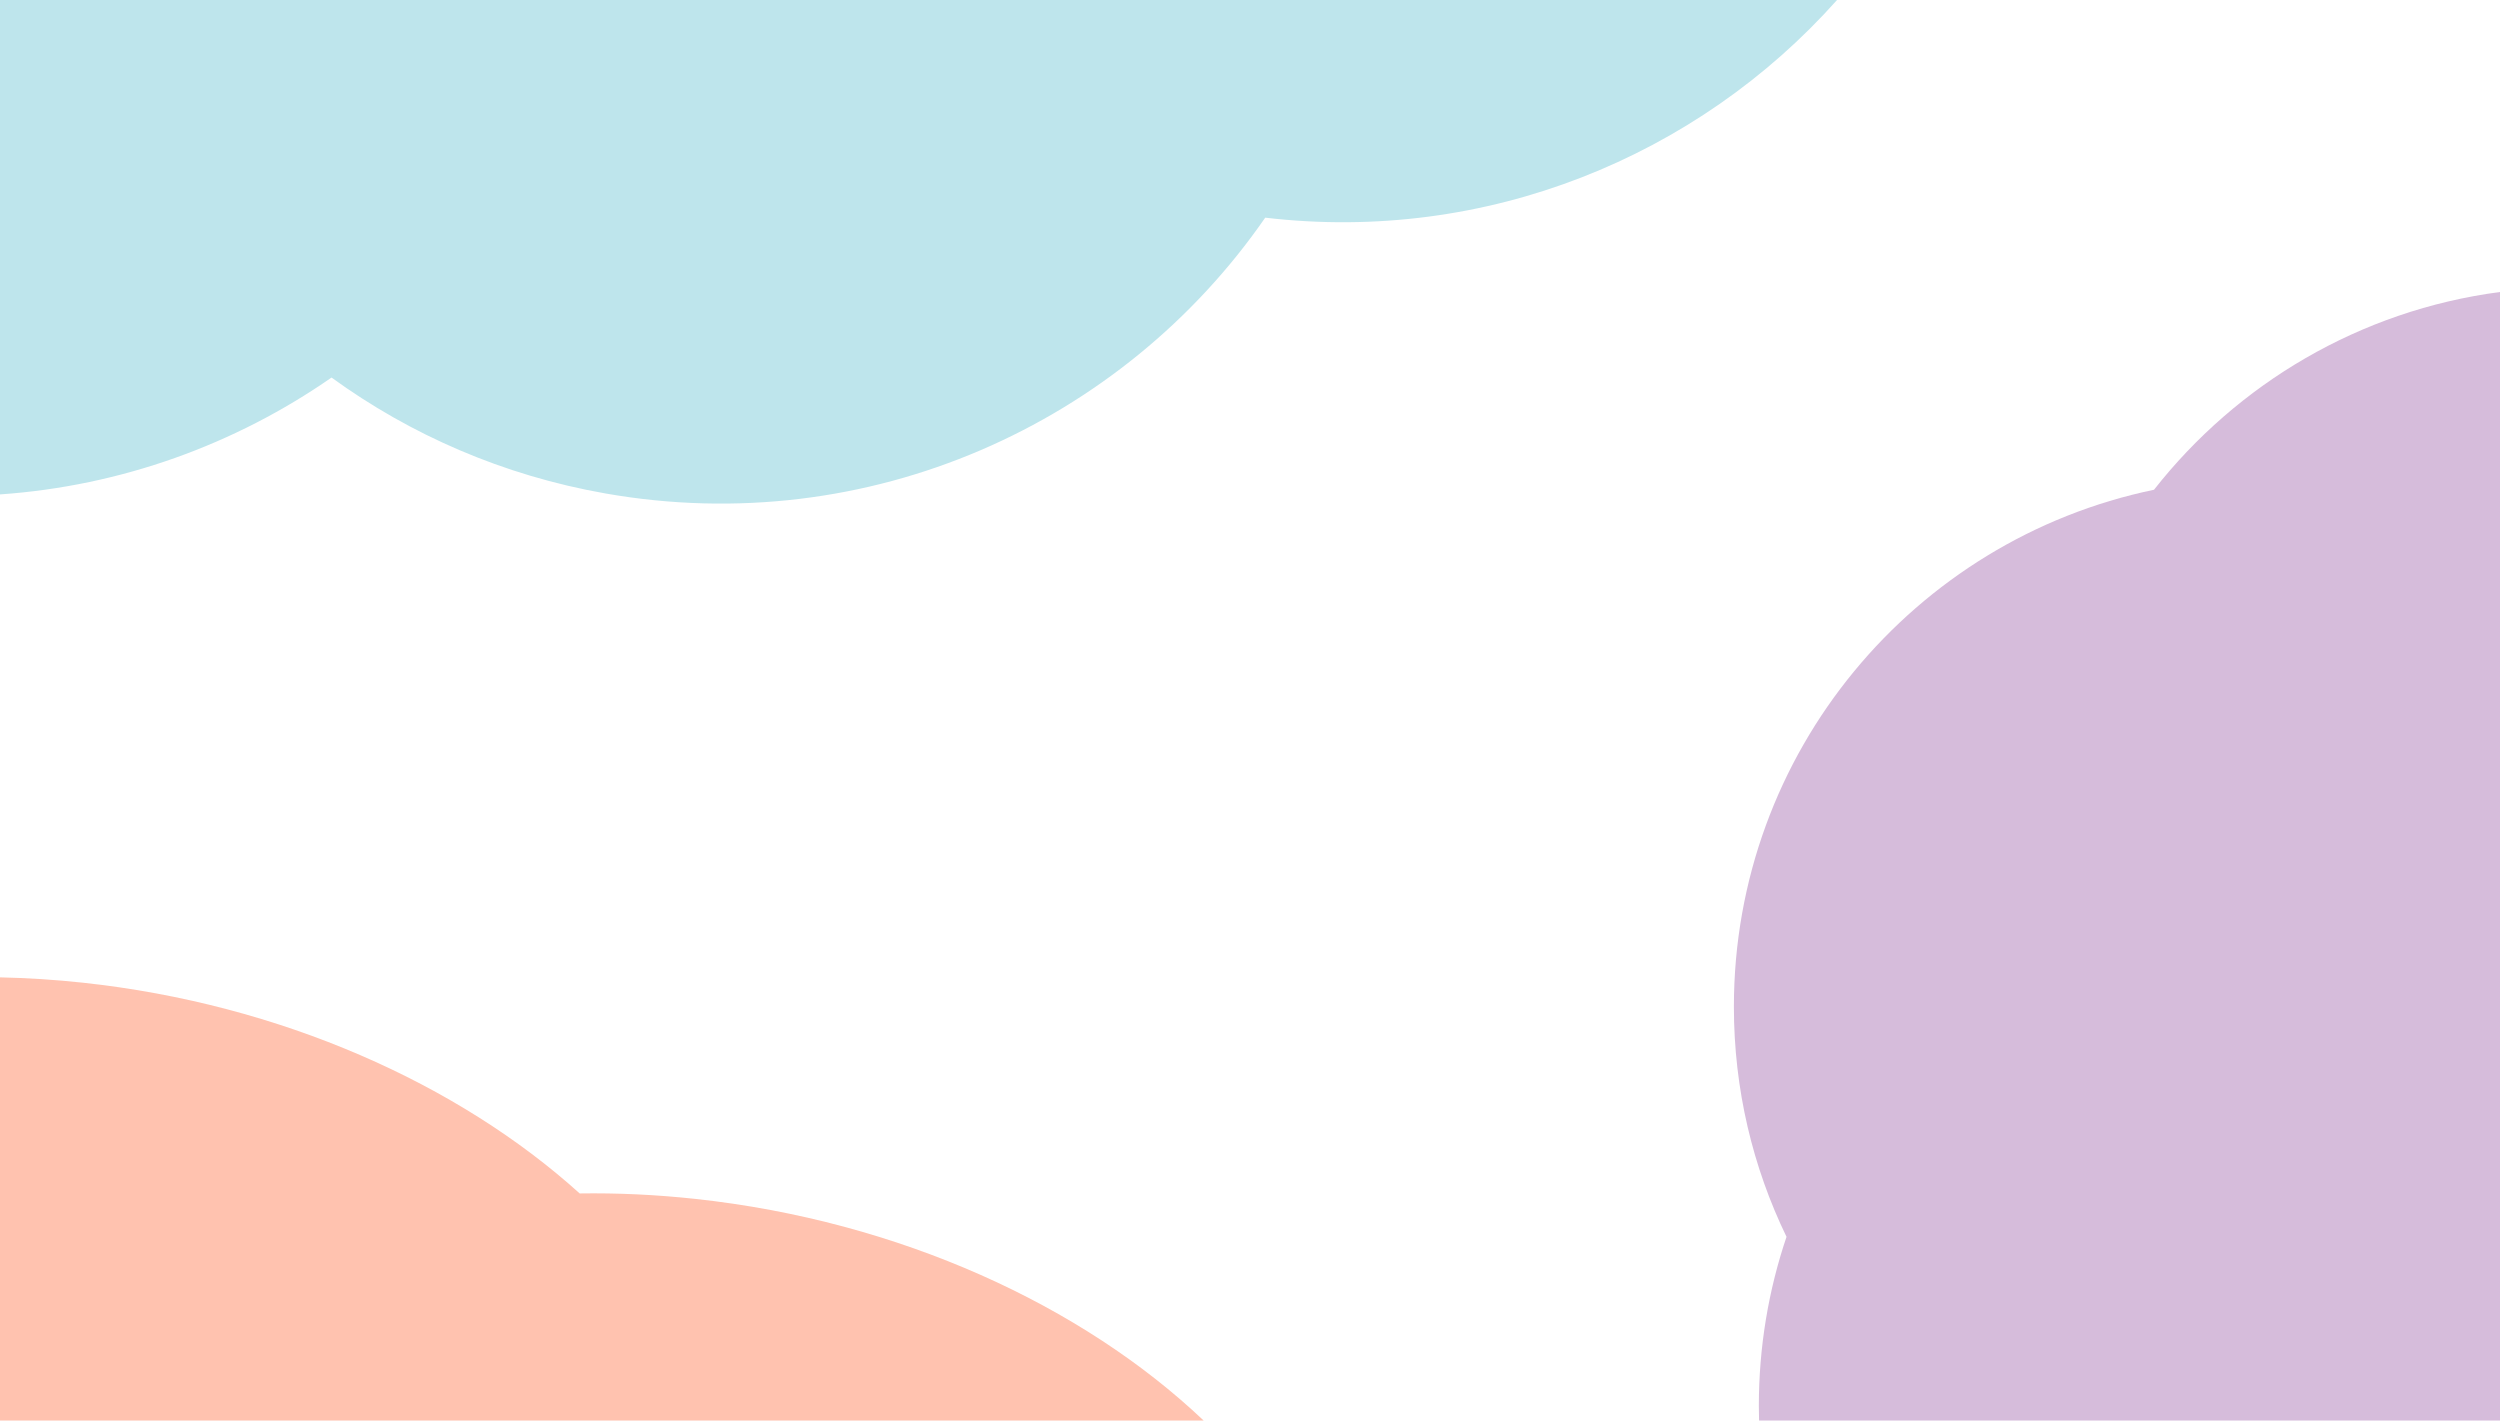 <?xml version="1.0" encoding="UTF-8"?><svg id="Layer_1" xmlns="http://www.w3.org/2000/svg" viewBox="0 0 7000 3977.48"><defs><style>.cls-1{fill:#bee5ec;}.cls-1,.cls-2,.cls-3{fill-rule:evenodd;stroke-width:0px;}.cls-2{fill:#d6bcdb;}.cls-3{fill:#ffc2af;}</style></defs><path class="cls-2" d="M4925.4,3977.48c-.4-13.57-.65-27.18-.65-40.85,0-165.62,27.26-324.86,77.5-473.52-94.39-194.72-147.36-413.24-147.36-644.15,0-713,504.68-1308.08,1176.29-1447.62,232.8-296.66,576.58-502.07,968.82-553.75v3159.89h-2074.6Z"/><path class="cls-1" d="M5143.71,0c-391.05,438.92-982.17,682.41-1601.09,609.47-399.24,577.3-1110.6,901.81-1847.18,772.26-286.77-50.44-546.41-164.33-767.17-324.6C658.25,1244.67,338.62,1360.9,0,1384.35V0h5143.71Z"/><path class="cls-3" d="M0,2736.62c75.99,1.54,153.42,6.46,232,14.93,554.41,59.79,1051.82,283.74,1391.14,590.1,104.86-1.58,212.74,3.3,322.89,15.18,572.67,61.76,1084.52,298.68,1424.13,620.65H0v-1240.87Z"/></svg>
